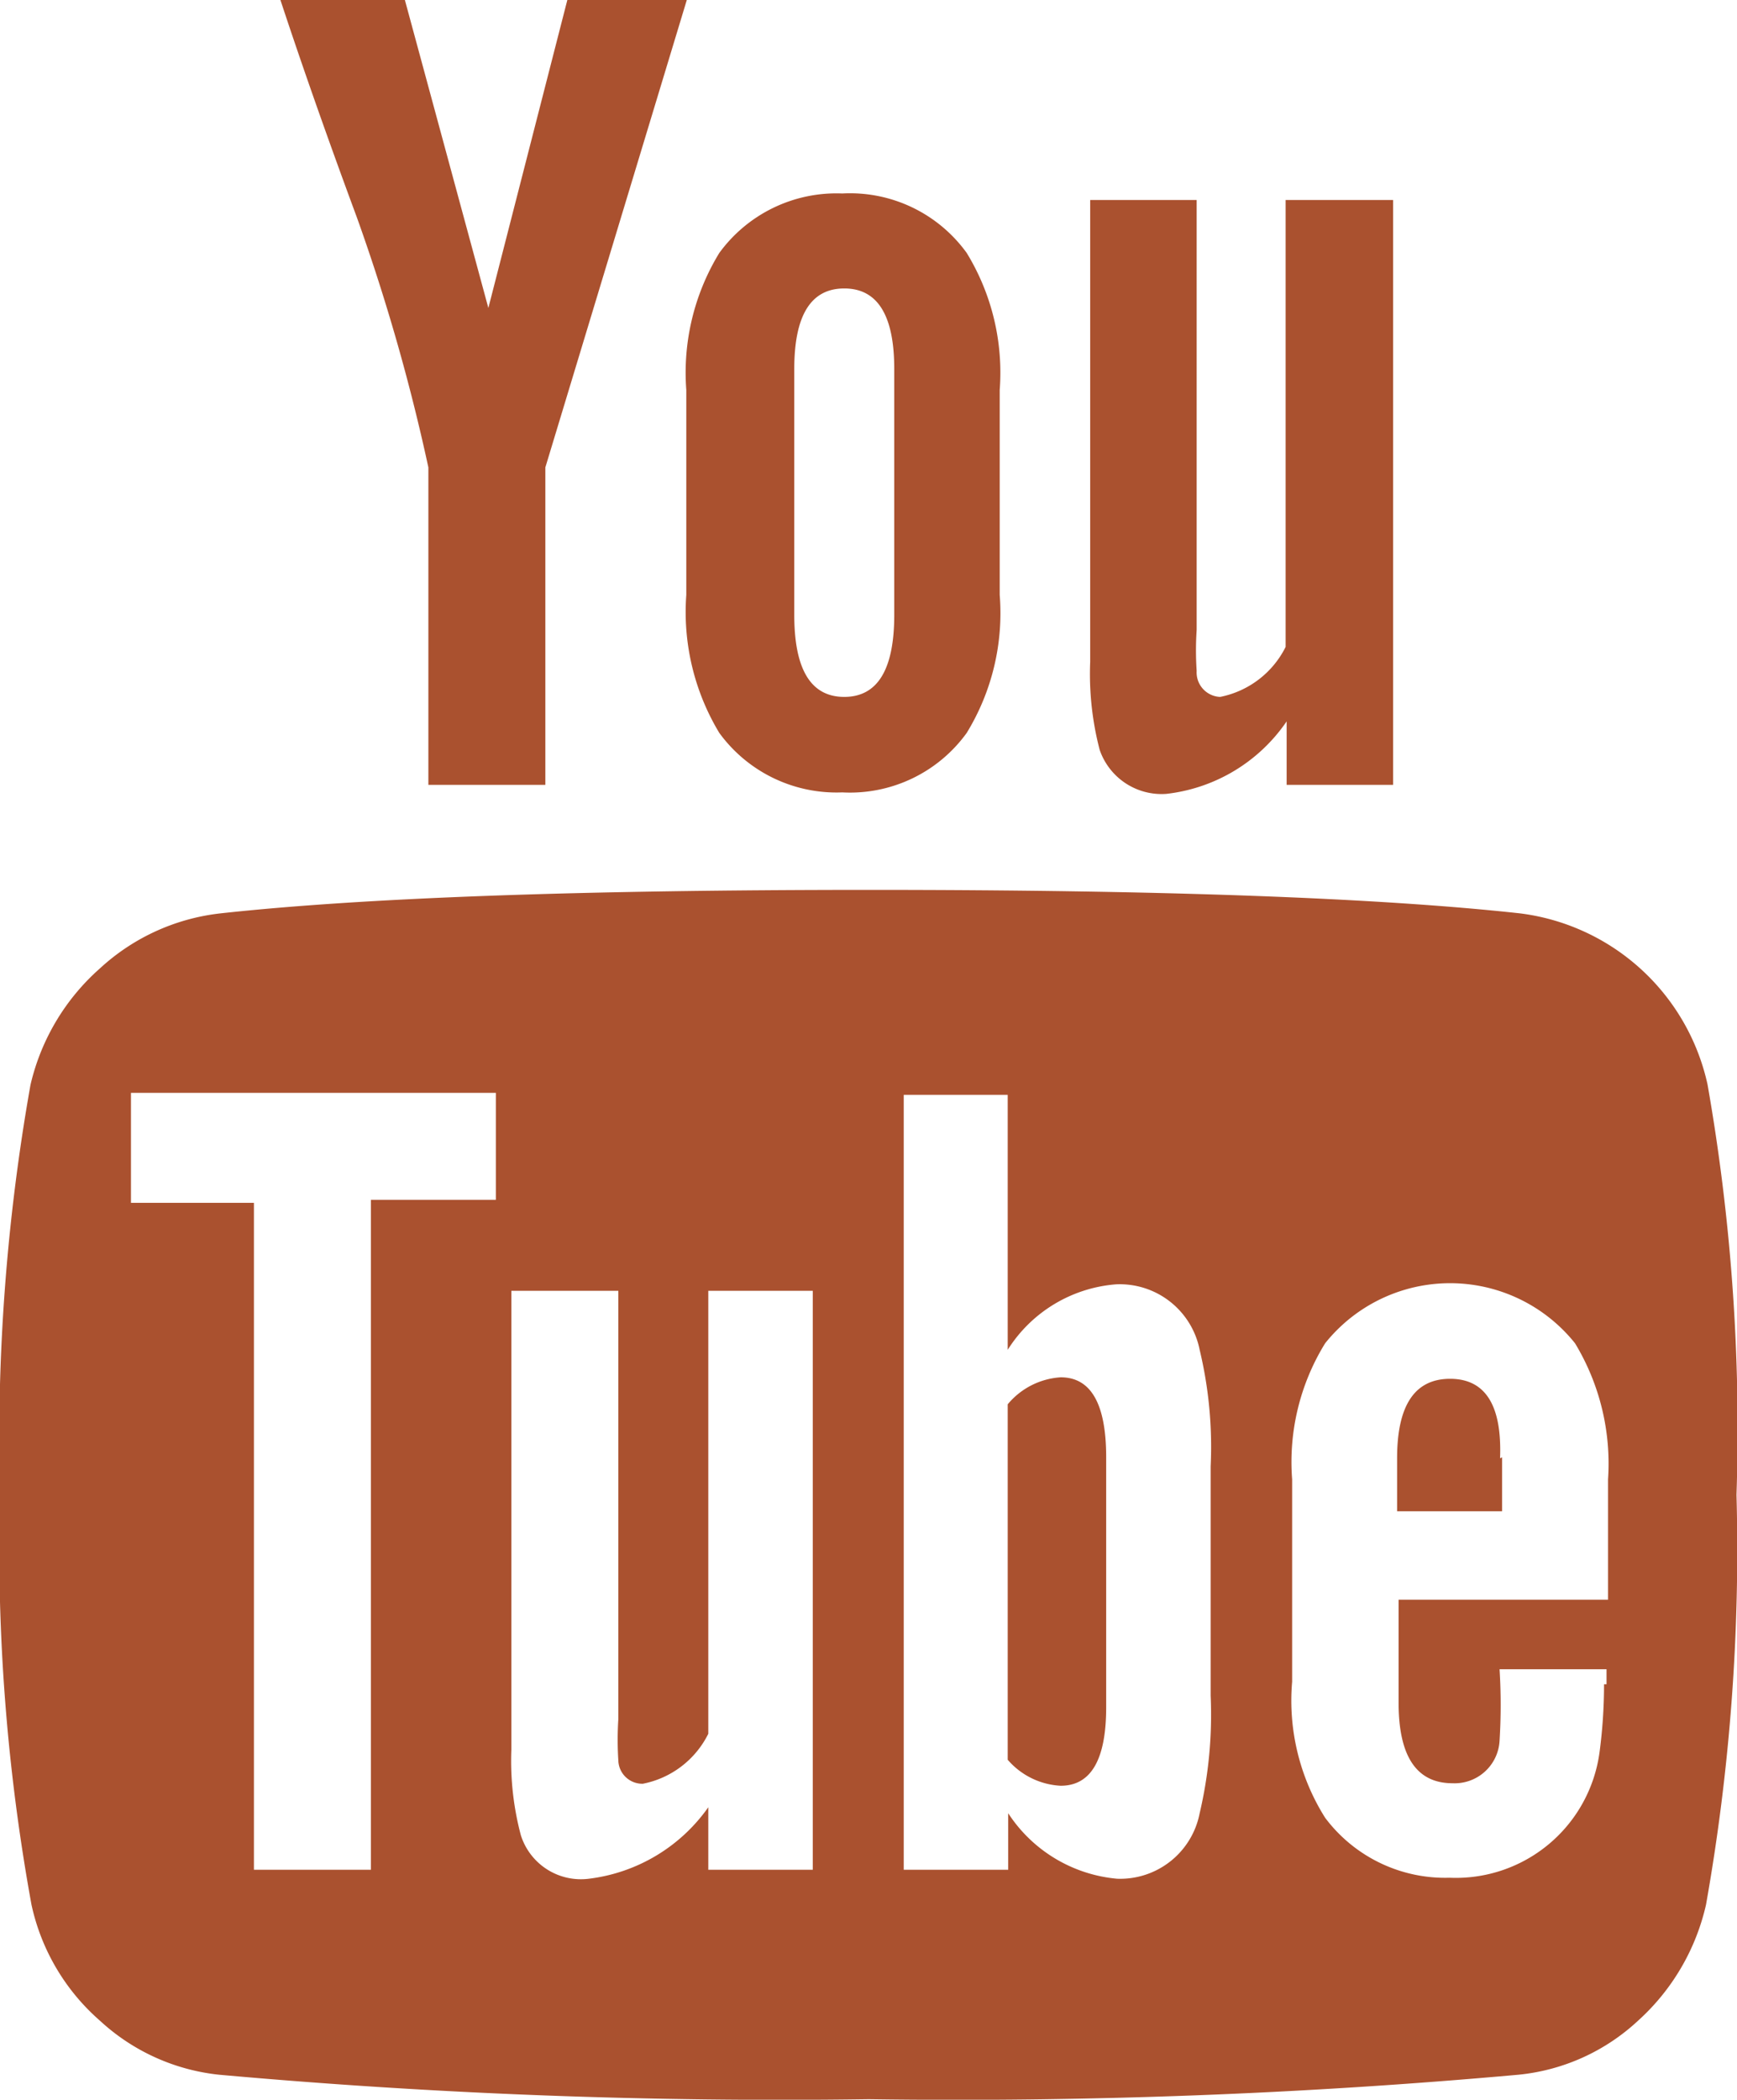 <svg id="Layer_1" data-name="Layer 1" xmlns="http://www.w3.org/2000/svg" width="34.75" height="42" viewBox="0 0 34.75 42"><defs><style>.cls-1{fill:#AA512F;}</style></defs><title>youtube</title><path class="cls-1" d="M22.13,29.15v5q0,1.57-.91,1.57a1.5,1.5,0,0,1-1.06-.52V28.09a1.5,1.5,0,0,1,1.06-.54Q22.13,27.55,22.13,29.15Zm7.92,0v1.08H27.95V29.17q0-1.59,1.06-1.59t1,1.59v0ZM7.42,24H9.92V21.86H2.62v2.2H5.08V37.4H7.42V24ZM14.17,37.4h2.09V25.82H14.17v8.86a1.86,1.86,0,0,1-1.31,1,0.48,0.48,0,0,1-.49-0.47s0,0,0,0a6.52,6.52,0,0,1,0-.82V25.82H10.23V35a5.79,5.79,0,0,0,.19,1.71,1.26,1.26,0,0,0,1.36.87,3.43,3.43,0,0,0,2.39-1.43V37.4Zm10.05-3.47V29.33A8.33,8.33,0,0,0,24,27a1.63,1.63,0,0,0-1.67-1.31A2.82,2.82,0,0,0,20.16,27v-5.1H18.08V37.4h2.09V36.27a2.91,2.91,0,0,0,2.18,1.31A1.62,1.62,0,0,0,24,36.27,8.61,8.61,0,0,0,24.22,33.92Zm7.92-.24v-0.3H30a11.6,11.6,0,0,1,0,1.43,0.9,0.9,0,0,1-.94.85q-1.08,0-1.08-1.61V32h4.19V29.59a4.65,4.65,0,0,0-.66-2.72,3.2,3.2,0,0,0-5,0,4.52,4.52,0,0,0-.66,2.72v4.05a4.4,4.4,0,0,0,.66,2.72A3,3,0,0,0,29,37.56a2.9,2.9,0,0,0,3-2.51,10.31,10.31,0,0,0,.09-1.36h0ZM17.89,12.3V7.38q0-1.61-1-1.61t-1,1.61V12.3q0,1.64,1,1.64T17.89,12.3ZM34.74,29.9a40.6,40.6,0,0,1-.61,8.2,4.45,4.45,0,0,1-1.36,2.32,4.1,4.1,0,0,1-2.39,1.08,125.31,125.31,0,0,1-13,.49,125.31,125.31,0,0,1-13-.49A4.15,4.15,0,0,1,2,40.42,4.28,4.28,0,0,1,.63,38.1,39.76,39.76,0,0,1,0,29.9a40.6,40.6,0,0,1,.61-8.2A4.45,4.45,0,0,1,2,19.37a4.25,4.25,0,0,1,2.41-1.1q4.29-.47,13-0.47t13,0.47a4.4,4.4,0,0,1,3.75,3.42A39.76,39.76,0,0,1,34.74,29.9ZM11.35,0h2.39L10.91,9.35V15.7H8.57V9.35a39.68,39.68,0,0,0-1.43-5Q6.27,2,5.61,0H8.1L9.77,6.16ZM20,7.8v4.1a4.59,4.59,0,0,1-.66,2.76,2.88,2.88,0,0,1-2.49,1.19,2.9,2.9,0,0,1-2.46-1.19,4.68,4.68,0,0,1-.66-2.76V7.8a4.59,4.59,0,0,1,.66-2.74,2.9,2.9,0,0,1,2.46-1.19,2.88,2.88,0,0,1,2.49,1.19A4.59,4.59,0,0,1,20,7.8ZM27.87,4V15.7H25.74V14.43a3.37,3.37,0,0,1-2.41,1.45A1.31,1.31,0,0,1,22,15a6,6,0,0,1-.19-1.76V4h2.13V12.6a6.14,6.14,0,0,0,0,.82,0.49,0.49,0,0,0,.47.52h0a1.87,1.87,0,0,0,1.31-1V4h2.16Z"/></svg>